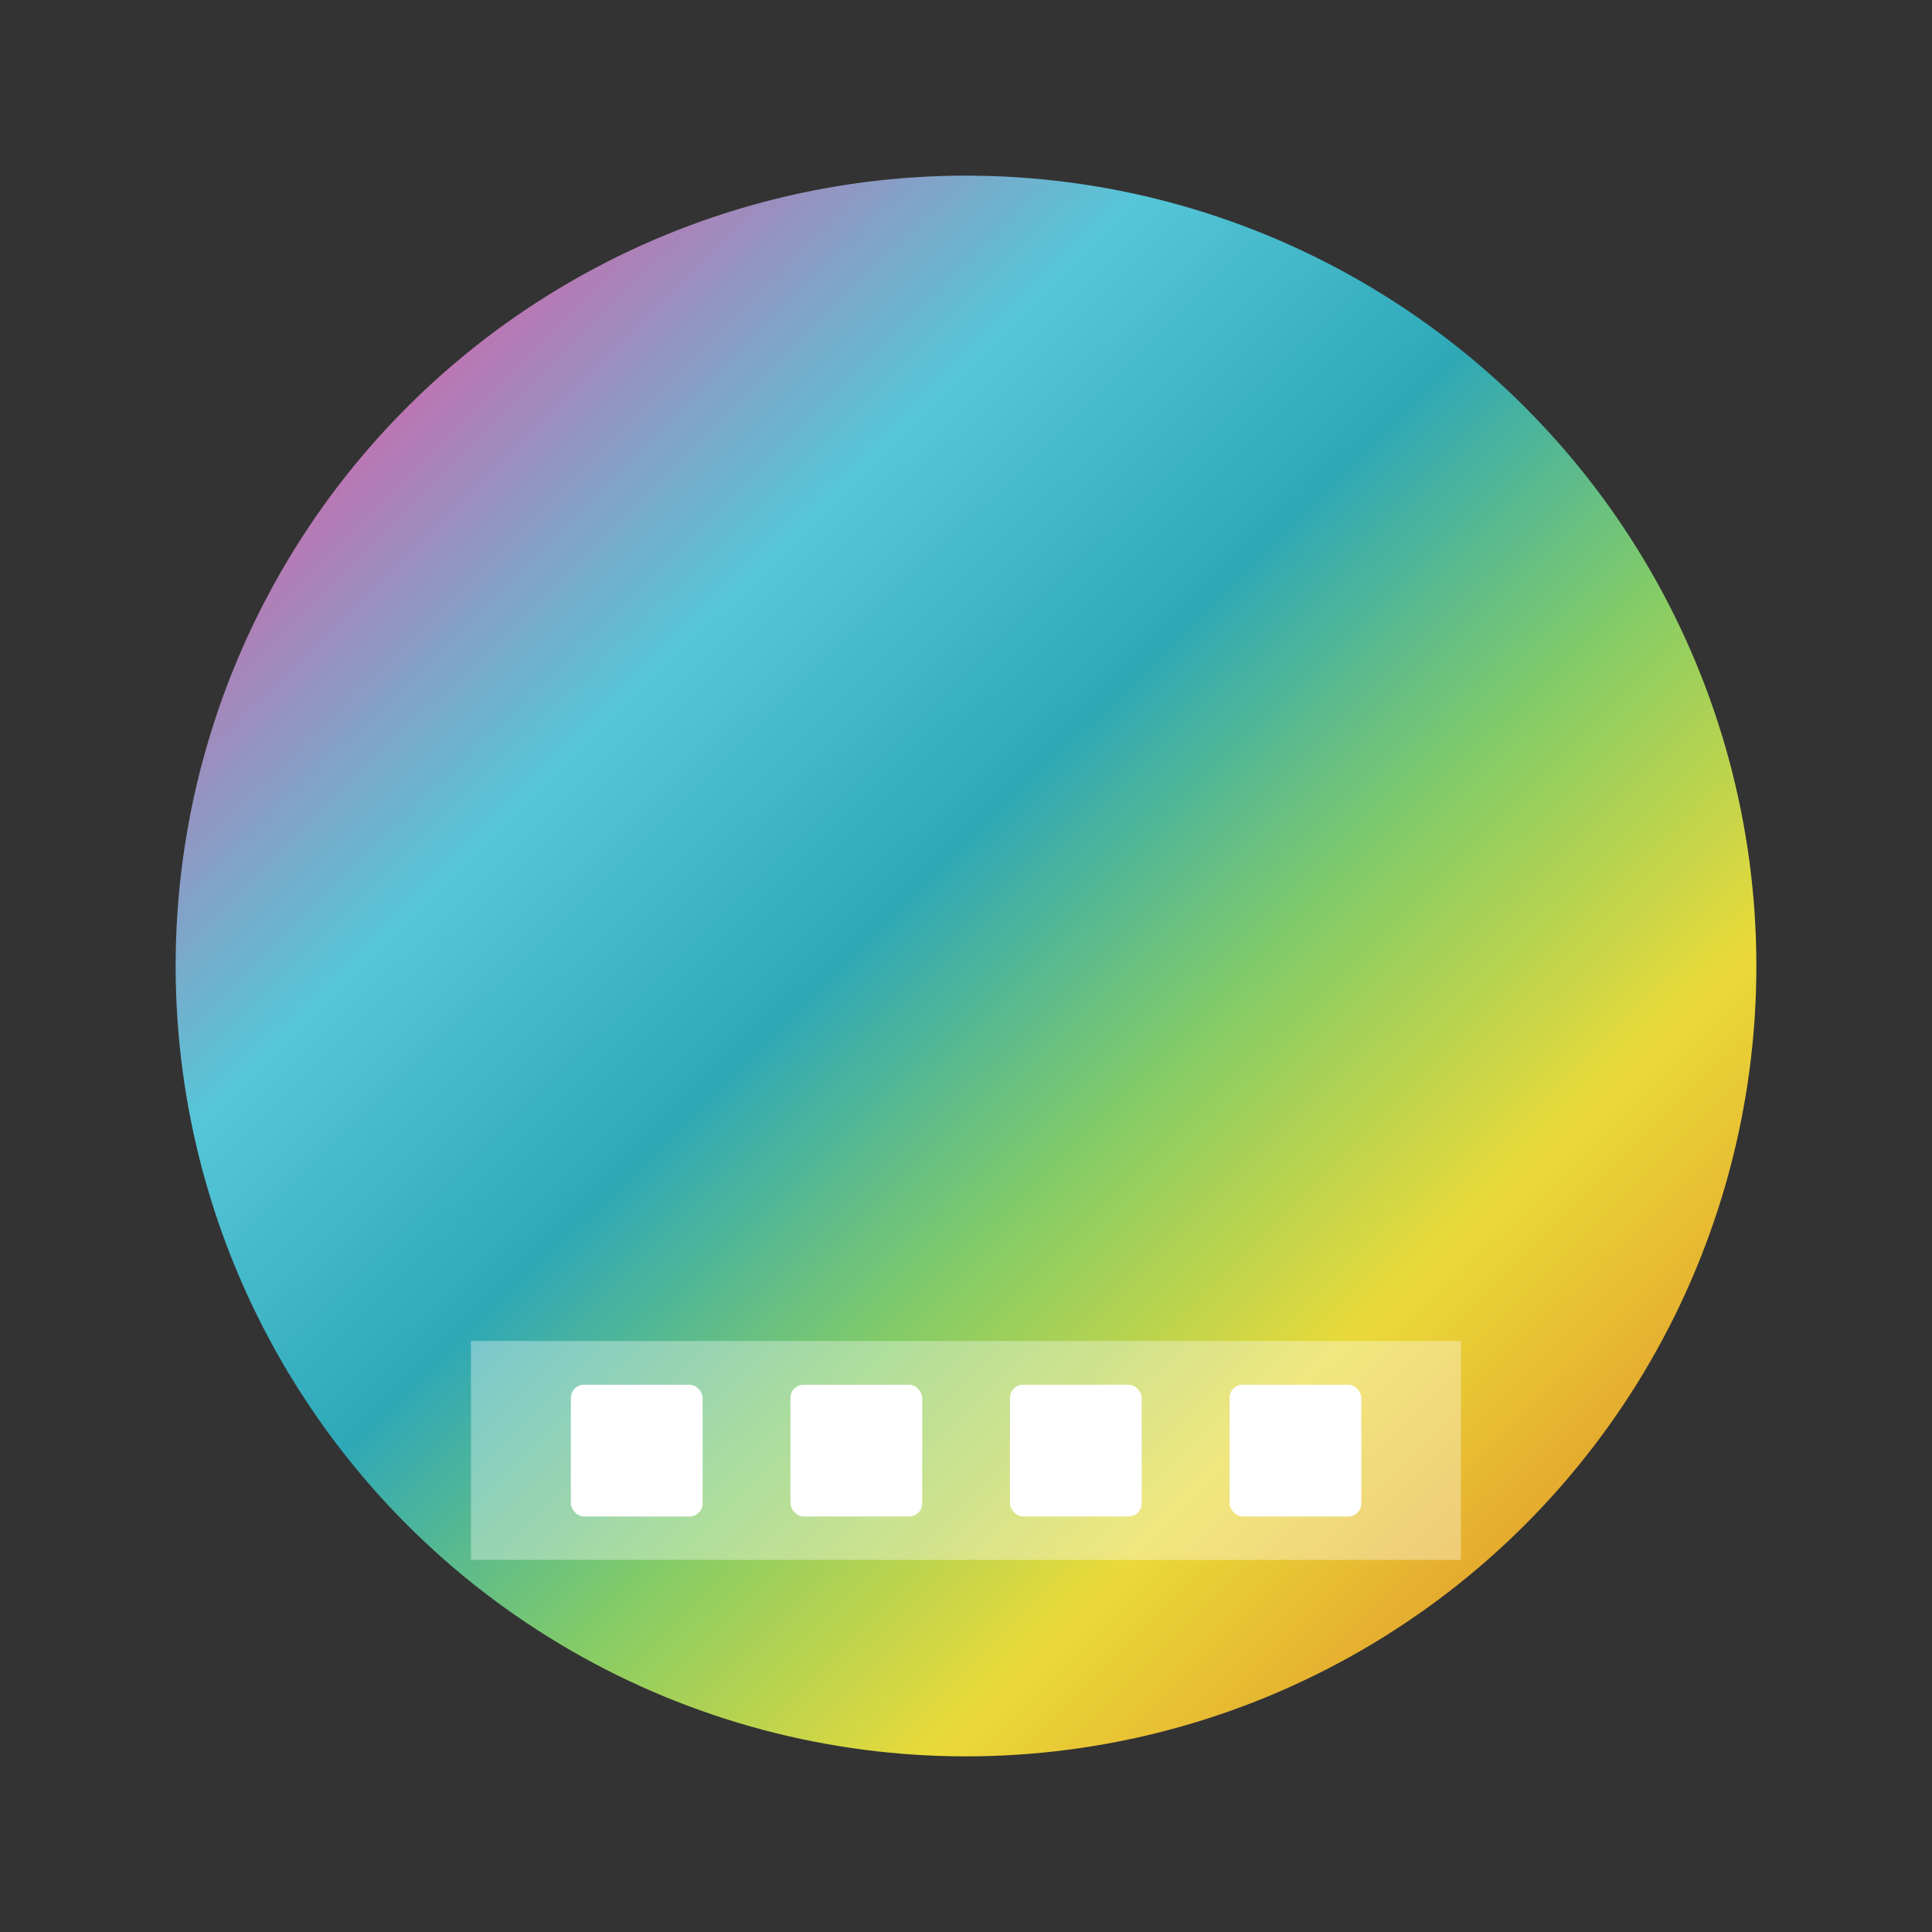 <?xml version="1.0" encoding="UTF-8" standalone="no"?>
<svg
   version="1.1"
   viewBox="0 0 22 22"
   id="svg1009"
   sodipodi:docname="preferences-desktop-display-color.svg"
   inkscape:version="1.2.1 (9c6d41e410, 2022-07-14)"
   xmlns:inkscape="http://www.inkscape.org/namespaces/inkscape"
   xmlns:sodipodi="http://sodipodi.sourceforge.net/DTD/sodipodi-0.dtd"
   xmlns:xlink="http://www.w3.org/1999/xlink"
   xmlns="http://www.w3.org/2000/svg"
   xmlns:svg="http://www.w3.org/2000/svg">
  <rect x="0" y="0" width="22" height="22" fill="#333333" stroke="none"/>
  <sodipodi:namedview
     id="namedview1011"
     pagecolor="#ffffff"
     bordercolor="#666666"
     borderopacity="1.0"
     inkscape:showpageshadow="2"
     inkscape:pageopacity="0.0"
     inkscape:pagecheckerboard="0"
     inkscape:deskcolor="#d1d1d1"
     showgrid="false"
     inkscape:zoom="10.727273"
     inkscape:cx="11"
     inkscape:cy="25.961864"
     inkscape:window-width="1920"
     inkscape:window-height="1000"
     inkscape:window-x="0"
     inkscape:window-y="0"
     inkscape:window-maximized="1"
     inkscape:current-layer="svg1009" />
  <defs
     id="defs965">
    <linearGradient
       id="linearGradient4338"
       x2="0"
       y1="538.798"
       y2="519.798"
       gradientTransform="matrix(.625 0 0 .789 -241.233 -408.368)"
       gradientUnits="userSpaceOnUse">
      <stop
         stop-color="#2a2c2f"
         offset="0"
         id="stop851" />
      <stop
         stop-color="#424649"
         offset="1"
         id="stop853" />
    </linearGradient>
    <linearGradient
       id="linearGradient4346"
       x2="0"
       y1="542.798"
       y2="538.798"
       gradientTransform="matrix(0.2,0,0,0.15,-70.514,-100.178)"
       gradientUnits="userSpaceOnUse">
      <stop
         stop-color="#c6cdd1"
         offset="0"
         id="stop856" />
      <stop
         stop-color="#e0e5e7"
         offset="1"
         id="stop858" />
    </linearGradient>
    <linearGradient
       id="linearGradient4173"
       x1="393.571"
       x2="410.571"
       y1="519.798"
       y2="536.798"
       gradientTransform="matrix(.643 0 0 .643 -246.225 -330.87)"
       gradientUnits="userSpaceOnUse">
      <stop
         offset="0"
         id="stop861" />
      <stop
         stop-opacity="0"
         offset="1"
         id="stop863" />
    </linearGradient>
    <linearGradient
       id="linearGradient4442"
       x1="8.273"
       x2="24.149"
       y1="24.302"
       y2="8.377"
       gradientUnits="userSpaceOnUse"
       xlink:href="#linearGradient4288" />
    <linearGradient
       id="linearGradient4288">
      <stop
         stop-color="#e81877"
         offset="0"
         id="stop867" />
      <stop
         stop-color="#dd1d8c"
         offset=".312"
         id="stop869" />
      <stop
         stop-color="#6d57b1"
         offset=".562"
         id="stop871" />
      <stop
         stop-color="#2a78c1"
         offset=".75"
         id="stop873" />
      <stop
         stop-color="#018dcb"
         offset="1"
         id="stop875" />
    </linearGradient>
    <clipPath
       id="clipPath4534-6">
      <rect
         x="8"
         y="8"
         width="32"
         height="32"
         rx="16"
         id="rect878" />
    </clipPath>
    <linearGradient
       id="linearGradient4444"
       x1="8.385"
       x2="24"
       y1="24.353"
       y2="8"
       gradientTransform="matrix(1,0,0,-1,384.571,547.798)"
       gradientUnits="userSpaceOnUse"
       xlink:href="#linearGradient4300" />
    <linearGradient
       id="linearGradient4300">
      <stop
         stop-color="#e51561"
         offset="0"
         id="stop882" />
      <stop
         stop-color="#e4156c"
         offset=".312"
         id="stop884" />
      <stop
         stop-color="#e71e2c"
         offset=".562"
         id="stop886" />
      <stop
         stop-color="#e8301e"
         offset=".75"
         id="stop888" />
      <stop
         stop-color="#e6320e"
         offset="1"
         id="stop890" />
    </linearGradient>
    <clipPath
       id="clipPath4584-3">
      <rect
         x="392.571"
         y="507.798"
         width="32"
         height="32"
         rx="16"
         id="rect893" />
    </clipPath>
    <linearGradient
       id="linearGradient4446"
       x1="8.125"
       x2="23.775"
       y1="24.159"
       y2="8.481"
       gradientTransform="matrix(-1,0,0,1,432.571,499.798)"
       gradientUnits="userSpaceOnUse"
       xlink:href="#linearGradient4328" />
    <linearGradient
       id="linearGradient4328">
      <stop
         stop-color="#bec900"
         offset="0"
         id="stop897" />
      <stop
         stop-color="#9ec80a"
         offset=".312"
         id="stop899" />
      <stop
         stop-color="#71b93d"
         offset=".562"
         id="stop901" />
      <stop
         stop-color="#35a48f"
         offset=".75"
         id="stop903" />
      <stop
         stop-color="#018fca"
         offset="1"
         id="stop905" />
    </linearGradient>
    <clipPath
       id="clipPath4550-1">
      <rect
         x="392.571"
         y="507.798"
         width="32"
         height="32"
         rx="16"
         id="rect908" />
    </clipPath>
    <linearGradient
       id="linearGradient4448"
       x1="8.233"
       x2="24"
       y1="24.063"
       y2="8"
       gradientTransform="rotate(180,216.286,273.899)"
       gradientUnits="userSpaceOnUse"
       xlink:href="#linearGradient4316" />
    <linearGradient
       id="linearGradient4316">
      <stop
         stop-color="#c1cc00"
         offset="0"
         id="stop912" />
      <stop
         stop-color="#dfcd00"
         offset=".312"
         id="stop914" />
      <stop
         stop-color="#f0cc00"
         offset=".562"
         id="stop916" />
      <stop
         stop-color="#fd8c08"
         offset=".75"
         id="stop918" />
      <stop
         stop-color="#f25c13"
         offset="1"
         id="stop920" />
    </linearGradient>
    <clipPath
       id="clipPath4568-1">
      <rect
         x="392.571"
         y="507.798"
         width="32"
         height="32"
         rx="16"
         id="rect923" />
    </clipPath>
    <linearGradient
       id="linearGradient4430"
       x1="8.255"
       x2="24.093"
       y1="24.161"
       y2="8.402"
       gradientUnits="userSpaceOnUse"
       xlink:href="#linearGradient4288" />
    <clipPath
       id="clipPath4528-10">
      <rect
         x="8"
         y="8"
         width="32"
         height="32"
         rx="16"
         id="rect927" />
    </clipPath>
    <filter
       id="filter4390-0"
       x="-0.083"
       y="-0.077"
       width="1.167"
       height="1.154"
       color-interpolation-filters="sRGB">
      <feGaussianBlur
         stdDeviation="0.4"
         id="feGaussianBlur930" />
    </filter>
    <linearGradient
       id="linearGradient4432"
       x1="7.49"
       x2="24"
       y1="23.598"
       y2="8"
       gradientTransform="matrix(1,0,0,-1,384.571,547.798)"
       gradientUnits="userSpaceOnUse"
       xlink:href="#linearGradient4300" />
    <clipPath
       id="clipPath4578-4">
      <rect
         x="392.571"
         y="507.798"
         width="32"
         height="32"
         rx="16"
         id="rect934" />
    </clipPath>
    <linearGradient
       id="linearGradient4434"
       x1="8.371"
       x2="24"
       y1="24.121"
       y2="8"
       gradientTransform="rotate(180,216.286,273.899)"
       gradientUnits="userSpaceOnUse"
       xlink:href="#linearGradient4316" />
    <clipPath
       id="clipPath4562-1">
      <rect
         x="392.571"
         y="507.798"
         width="32"
         height="32"
         rx="16"
         id="rect938" />
    </clipPath>
    <linearGradient
       id="linearGradient4436"
       x1="8.394"
       x2="24.139"
       y1="24.08"
       y2="8.362"
       gradientTransform="matrix(-1,0,0,1,432.571,499.798)"
       gradientUnits="userSpaceOnUse"
       xlink:href="#linearGradient4328" />
    <clipPath
       id="clipPath4544-4">
      <rect
         x="392.571"
         y="507.798"
         width="32"
         height="32"
         rx="16"
         id="rect942" />
    </clipPath>
    <linearGradient
       id="linearGradient4383"
       x1="8.457"
       x2="24.105"
       y1="23.998"
       y2="8.236"
       gradientUnits="userSpaceOnUse"
       xlink:href="#linearGradient4288" />
    <linearGradient
       id="linearGradient4278"
       x1="8"
       x2="24"
       y1="24"
       y2="8"
       gradientTransform="matrix(1,0,0,-1,384.571,547.798)"
       gradientUnits="userSpaceOnUse"
       xlink:href="#linearGradient4300" />
    <linearGradient
       id="linearGradient4487"
       x1="8"
       x2="24"
       y1="24"
       y2="8"
       gradientTransform="rotate(180,216.286,273.899)"
       gradientUnits="userSpaceOnUse"
       xlink:href="#linearGradient4316" />
    <linearGradient
       id="linearGradient4389"
       x1="8.192"
       x2="24.062"
       y1="24.135"
       y2="8.233"
       gradientTransform="matrix(-1,0,0,1,432.571,499.798)"
       gradientUnits="userSpaceOnUse"
       xlink:href="#linearGradient4328" />
    <linearGradient
       id="linearGradient4454"
       x1="8.059"
       x2="23.775"
       y1="23.328"
       y2="8.372"
       gradientUnits="userSpaceOnUse"
       xlink:href="#linearGradient4288" />
    <clipPath
       id="clipPath4528-1-3">
      <rect
         x="8"
         y="8"
         width="32"
         height="32"
         rx="16"
         id="rect950" />
    </clipPath>
    <linearGradient
       id="linearGradient4420"
       x1="8.323"
       x2="23.943"
       y1="23.961"
       y2="8.255"
       gradientTransform="matrix(1,0,0,-1,384.571,547.798)"
       gradientUnits="userSpaceOnUse"
       xlink:href="#linearGradient4300" />
    <clipPath
       id="clipPath4578-8-5">
      <rect
         x="392.571"
         y="507.798"
         width="32"
         height="32"
         rx="16"
         id="rect954" />
    </clipPath>
    <linearGradient
       id="linearGradient4422"
       x1="8"
       x2="24.272"
       y1="24"
       y2="8.385"
       gradientTransform="rotate(180 216.286 273.899)"
       gradientUnits="userSpaceOnUse"
       xlink:href="#linearGradient4316" />
    <clipPath
       id="clipPath4562-8-9">
      <rect
         x="392.571"
         y="507.798"
         width="32"
         height="32"
         rx="16"
         id="rect958" />
    </clipPath>
    <linearGradient
       id="linearGradient4424"
       x1="8"
       x2="24.042"
       y1="24"
       y2="8.469"
       gradientTransform="matrix(-1,0,0,1,432.571,499.798)"
       gradientUnits="userSpaceOnUse"
       xlink:href="#linearGradient4328" />
    <clipPath
       id="clipPath4544-1-9">
      <rect
         x="392.571"
         y="507.798"
         width="32"
         height="32"
         rx="16"
         id="rect962" />
    </clipPath>
    <linearGradient
       inkscape:collect="always"
       xlink:href="#linearGradient869"
       id="linearGradient871"
       x1="-17.382"
       y1="2.071"
       x2="-5.212"
       y2="14.432"
       gradientUnits="userSpaceOnUse"
       gradientTransform="matrix(1.134,0,0,1.134,23.739,1.4)" />
    <linearGradient
       inkscape:collect="always"
       id="linearGradient869">
      <stop
         style="stop-color:#d462aa;stop-opacity:1"
         offset="0"
         id="stop865" />
      <stop
         style="stop-color:#55c6d8;stop-opacity:1"
         offset="0.264"
         id="stop879" />
      <stop
         style="stop-color:#2ea8b7;stop-opacity:1"
         offset="0.457"
         id="stop877" />
      <stop
         style="stop-color:#85cc66;stop-opacity:1"
         offset="0.638"
         id="stop875-3" />
      <stop
         style="stop-color:#eada39;stop-opacity:1"
         offset="0.823"
         id="stop873-6" />
      <stop
         style="stop-color:#e4a12c;stop-opacity:1"
         offset="1"
         id="stop867-7" />
    </linearGradient>
  </defs>
  <circle
     style="fill:url(#linearGradient871);fill-opacity:1;stroke-width:1.057;stroke-linecap:round"
     id="path863"
     cx="11"
     cy="11"
     r="9" />
  <g
     id="g954"
     transform="matrix(1.134,0,0,1.134,1.4,0.762)">
    <rect
       x="4.498"
       y="13.233"
       width="1.323"
       height="1.323"
       ry="0.132"
       style="fill:#ffffff;paint-order:stroke markers fill"
       id="rect33" />
    <rect
       x="6.703"
       y="13.233"
       width="1.323"
       height="1.323"
       ry="0.132"
       style="fill:#ffffff;paint-order:stroke markers fill"
       id="rect35-7" />
    <rect
       x="8.907"
       y="13.233"
       width="1.323"
       height="1.323"
       ry="0.132"
       style="fill:#ffffff;paint-order:stroke markers fill"
       id="rect37-5" />
    <rect
       x="11.112"
       y="13.233"
       width="1.323"
       height="1.323"
       ry="0.132"
       style="fill:#ffffff;paint-order:stroke markers fill"
       id="rect39" />
  </g>
  <rect
     x="5.363"
     y="15.27"
     width="11.273"
     height="2.493"
     rx="0"
     ry="0.779"
     fill="#ffffff"
     opacity="0.35"
     id="rect948"
     style="stroke-width:0.755" />
</svg>
